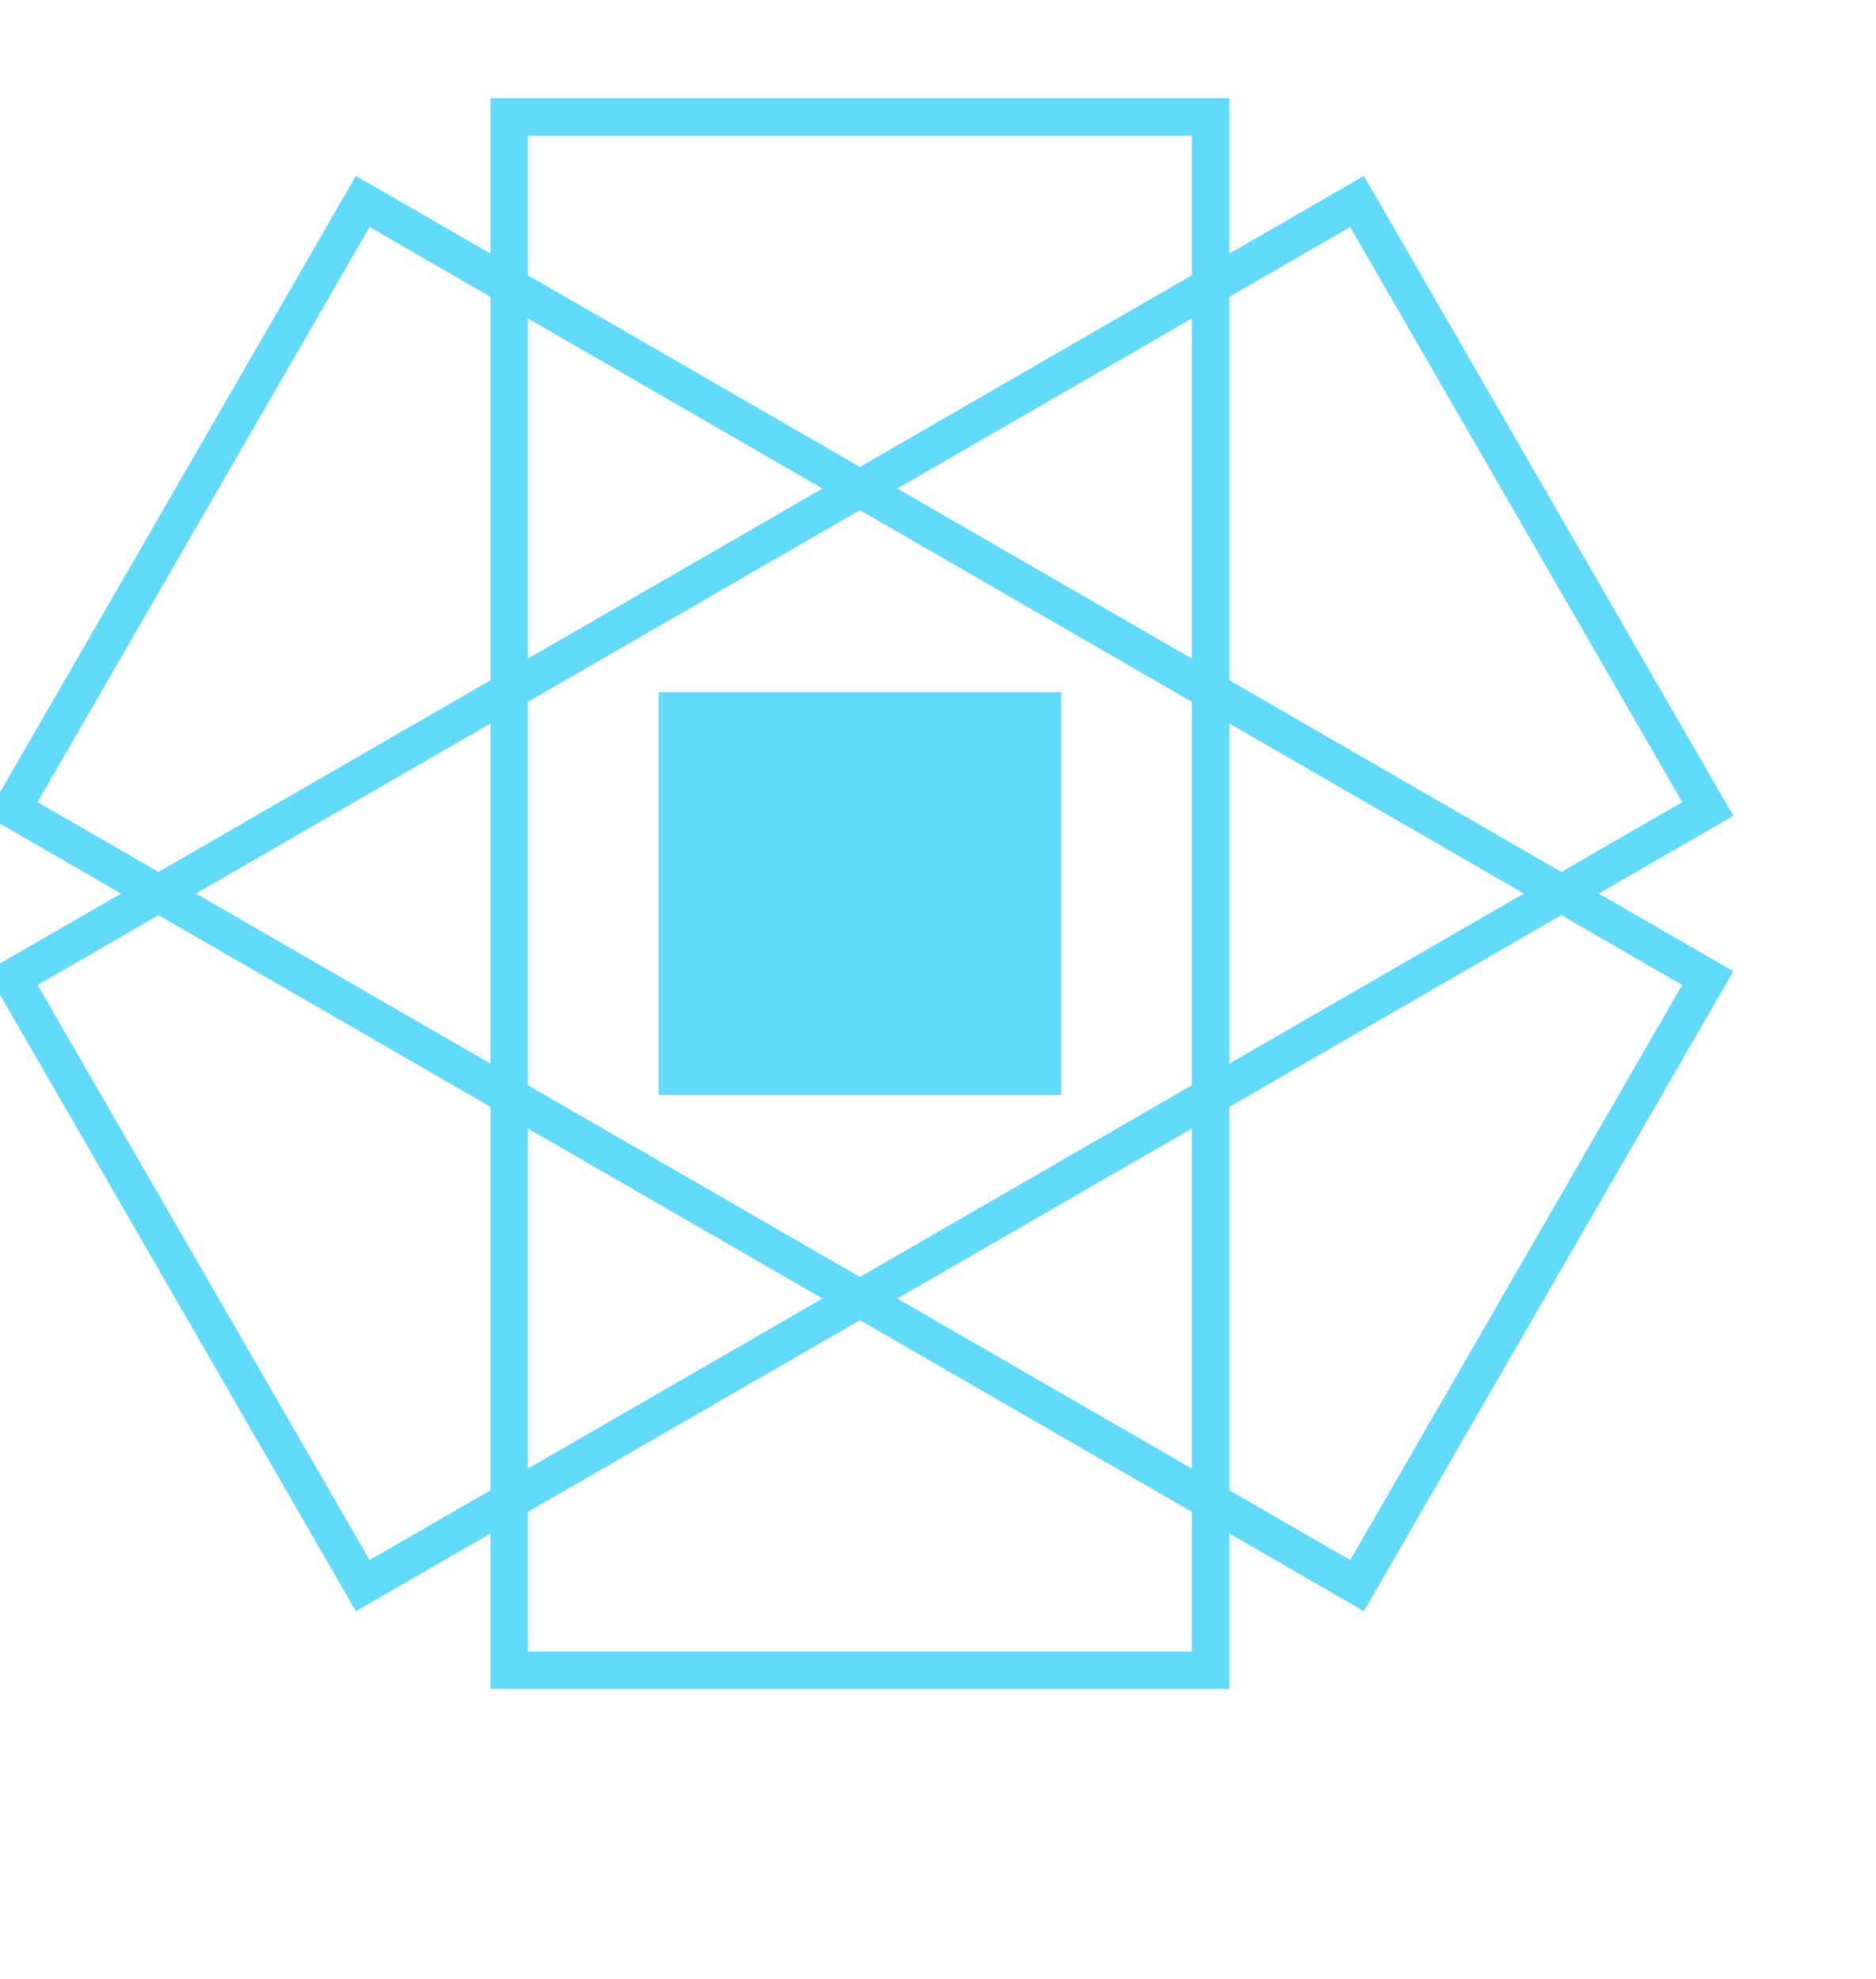 <?xml version="1.0" encoding="UTF-8"?>
<!DOCTYPE svg PUBLIC "-//W3C//DTD SVG 1.1//EN" "http://www.w3.org/Graphics/SVG/1.1/DTD/svg11.dtd">
<svg xmlns="http://www.w3.org/2000/svg" xmlns:xlink="http://www.w3.org/1999/xlink" version="1.1" width="1003px" height="1058px" viewBox="-0.5 -0.5 1003 1058" content="&lt;mxfile host=&quot;app.diagrams.net&quot; modified=&quot;2021-05-04T16:42:38.697Z&quot; agent=&quot;5.0 (Windows NT 10.0; Win64; x64) AppleWebKit/537.36 (KHTML, like Gecko) Chrome/90.0.443.93 Safari/537.36&quot; etag=&quot;N1W3jmAAeCTfUlZSdUZM&quot; version=&quot;14.6.6&quot; type=&quot;device&quot;&gt;&lt;diagram id=&quot;swMI5lioHi755GXSKRwh&quot; name=&quot;Page-1&quot;&gt;7ZbBjpswEIafhmOQ7cHYHDfJbqtK7SWtqh5dcMBawNQ4JdmnrykmCWKz2a0UqYc9Yf8ztof/G4QDWFX7D0Y0xWedyTIgKNsHsA4IAZww9+iVw6BgIDAouVGZ107CRj1JLyKv7lQm20mi1bq0qpmKqa5rmdqJJozR3TRtq8vpqY3I5UzYpKKcq99VZotB5YSd9I9S5cV4Mo6TIVKJMdm/SVuITHdnEtwHsDJa22FU7Vey7N0bfRnWPVyIHgszsravWZB8euy+PP2AqPr17WsaIwl36WK0+bcod/6NfbX2MFqQG71rAliKthkc3qq9dJsu/VJprNw/B0P8HLdA82Lx0QLXPFJX0pqDS/EbLcYlvm9I5OfdCQJGyIvFOQFE45COHeDp58cDTga5gffoDX7R63Y5t+qs92eNnEddoazcNCLto537SJxW2ModusZuaLQVVunaTRdJn79VZbnSpTZOqXXtVi1ba/SjHMWAQIzXdw/LY2Tsy8QpPQzluveuVHm/aaWyrC9smZeibX1Nrwd5DuyF/rmIMSIhohFy3wuNE8QQmULlSRhzTgjlKI4oZjPEHFAIjMSYuTAHwHPewGiIUJxwTkkcQ4ThRujZDdFjekv277z/hTe/Ie/+9/bO+//ija/zvkJ45vs54DnL5yI3IwUUhe6HCUkEnHOWRBNSwJADiTFJEPS4CJ2hIjgKHVCGGCMJRXS8AZ2zupTzBlZueroS/Y2d3Szh/g8=&lt;/diagram&gt;&lt;/mxfile&gt;"><defs/><g><rect x="44.05" y="289.69" width="830.37" height="375.01" fill="none" stroke="#61dafb" stroke-width="20" transform="rotate(-90,459.24,477.19)" pointer-events="all"/><rect x="44.05" y="289.69" width="830.37" height="375.01" fill="none" stroke="#61dafb" stroke-width="20" transform="rotate(-150,459.24,477.19)" pointer-events="all"/><rect x="44.05" y="289.69" width="830.37" height="375.01" fill="none" stroke="#61dafb" stroke-width="20" transform="rotate(-210,459.24,477.19)" pointer-events="all"/><rect x="352.1" y="370.05" width="214.29" height="214.29" fill="#61dafb" stroke="#61dafb" pointer-events="all"/></g></svg>
